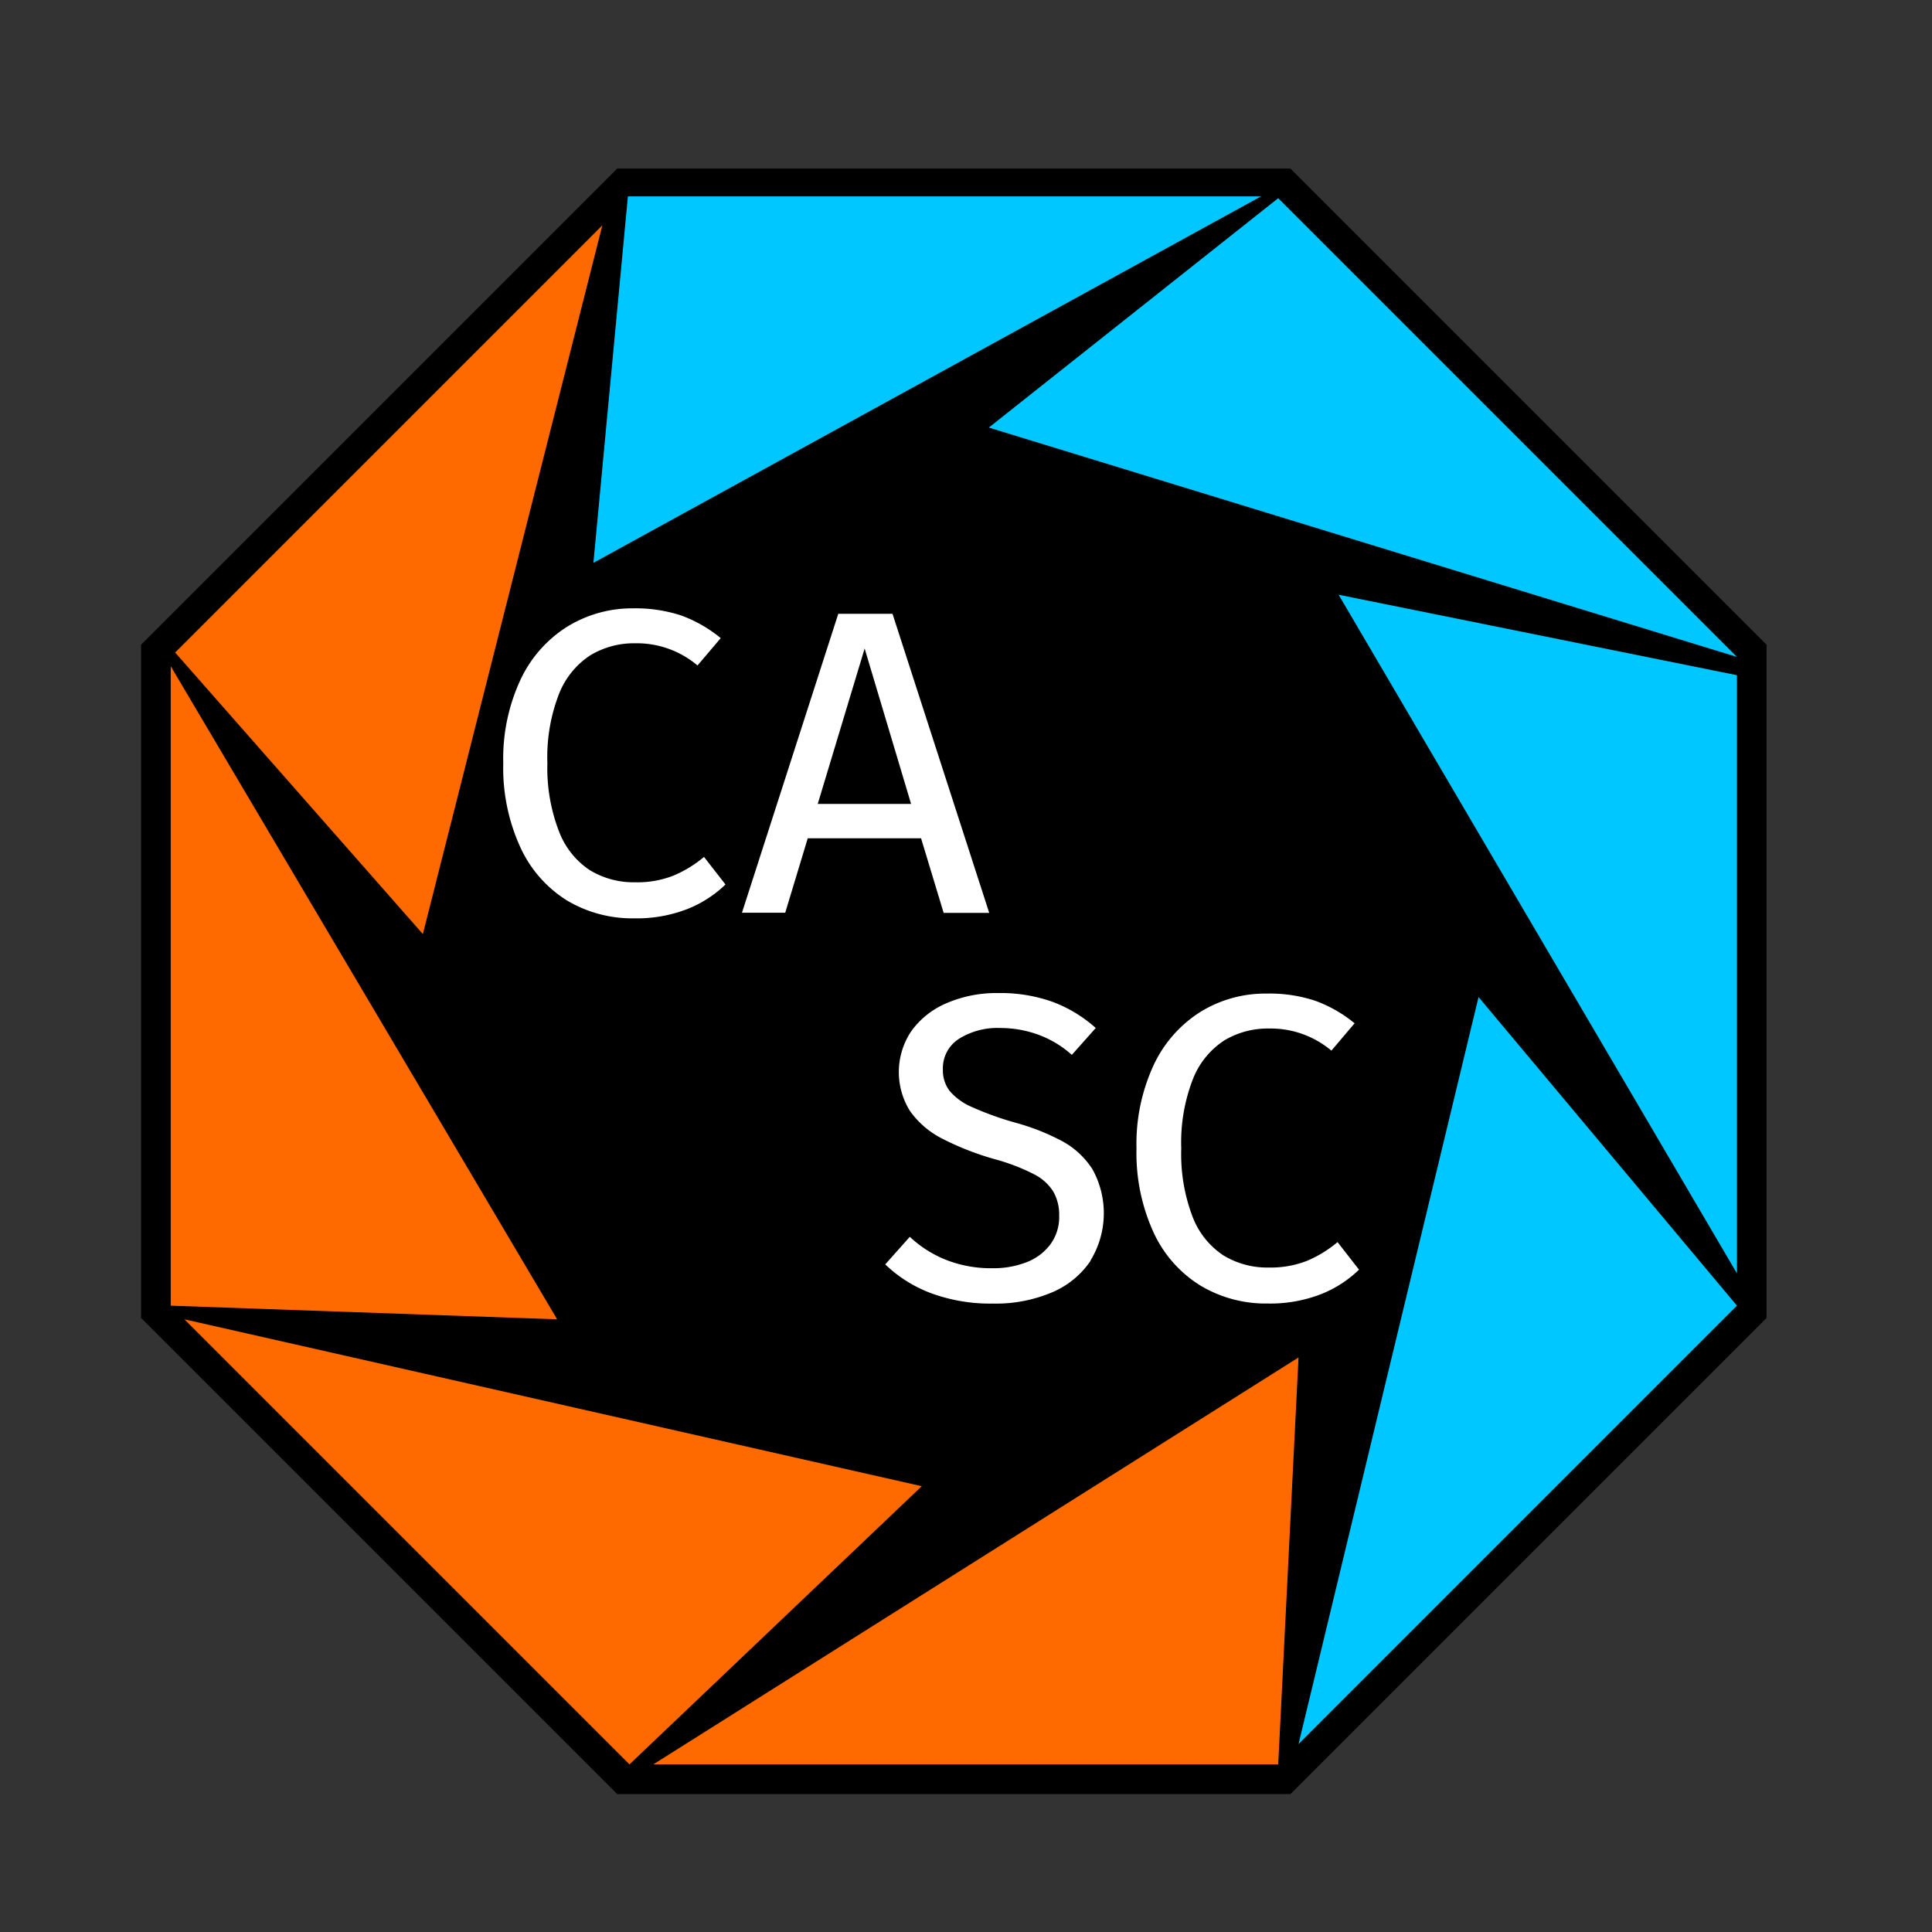 <svg xmlns="http://www.w3.org/2000/svg" width="100%" height="100%" viewBox="-0.64 -0.64 33.28 33.28"><rect x="-0.64" y="-0.64" width="33.28" height="33.28" fill="#333333" stroke="none"/><path d="M21.589 2.264H9.991L1.79 10.465v11.598l8.201 8.201h11.598l8.201-8.201V10.465l-8.201-8.201z"/><path fill="#00c7ff" d="M10.176 2.743l-.594 6.312 11.5-6.312H10.176zM21.378 2.774l7.902 7.902-12.887-3.951 4.985-3.951zM29.28 10.991v10.304l-6.861-11.69 6.861 1.386zM29.28 21.851l-7.552 7.552 3.101-12.868 4.451 5.316z"/><path fill="#ff6a00" d="M9.736 3.241L6.644 15.45 2.377 10.6M2.301 10.836l6.656 11.25-6.656-.235V10.836zM10.203 29.753l5.035-4.792-12.702-2.875 7.667 7.667zM10.613 29.753l11.115-7.01-.35 7.01H10.613z"/><path fill="#fff" d="M11.1 9.964a2.34 2.34 0 01.675.388l-.4.471a1.618 1.618 0 00-1.073-.382 1.457 1.457 0 00-.772.206 1.411 1.411 0 00-.541.667 3.009 3.009 0 00-.2 1.191 3.025 3.025 0 00.2 1.176 1.389 1.389 0 00.531.668 1.452 1.452 0 00.781.209 1.693 1.693 0 00.662-.116 2.054 2.054 0 00.524-.321l.37.475a2.01 2.01 0 01-.66.424 2.416 2.416 0 01-.914.159 2.194 2.194 0 01-1.16-.31 2.114 2.114 0 01-.8-.915 3.279 3.279 0 01-.294-1.449 3.216 3.216 0 01.3-1.443 2.159 2.159 0 01.81-.912 2.133 2.133 0 011.131-.311 2.522 2.522 0 01.83.125zM15.615 15.085l-.389-1.285h-1.952l-.388 1.282h-.745L13.8 9.933h.934l1.666 5.152zm-1.361-4.554l-.808 2.677h1.608zM18.144 21.081a1.511 1.511 0 01-.66.54 2.491 2.491 0 01-1.03.194 2.94 2.94 0 01-1.045-.175 2.292 2.292 0 01-.8-.5l.423-.475a1.987 1.987 0 00.632.4 2.119 2.119 0 00.8.141 1.566 1.566 0 00.57-.1.931.931 0 00.415-.305.792.792 0 00.156-.5.807.807 0 00-.1-.413.836.836 0 00-.332-.3 3.438 3.438 0 00-.67-.258 4.885 4.885 0 01-.918-.359 1.527 1.527 0 01-.551-.475 1.265 1.265 0 01.028-1.38 1.44 1.44 0 01.609-.478 2.173 2.173 0 01.885-.172 2.668 2.668 0 01.934.151 2.339 2.339 0 01.745.451l-.412.463a1.787 1.787 0 00-.581-.349 1.91 1.91 0 00-.653-.114 1.249 1.249 0 00-.708.185.6.6 0 00-.279.533.582.582 0 00.116.366 1.044 1.044 0 00.383.277 5.4 5.4 0 00.761.273 3.882 3.882 0 01.8.318 1.425 1.425 0 01.518.484 1.563 1.563 0 01-.034 1.567zM22.019 16.6a2.313 2.313 0 01.675.387l-.4.471a1.622 1.622 0 00-1.073-.381 1.456 1.456 0 00-.772.205 1.409 1.409 0 00-.541.668 3.01 3.01 0 00-.2 1.191 3.034 3.034 0 00.194 1.176 1.392 1.392 0 00.531.667 1.444 1.444 0 00.781.21 1.712 1.712 0 00.662-.116 2.058 2.058 0 00.524-.322l.37.475a1.994 1.994 0 01-.66.424 2.416 2.416 0 01-.914.159 2.188 2.188 0 01-1.159-.31 2.112 2.112 0 01-.806-.914 3.285 3.285 0 01-.294-1.449 3.224 3.224 0 01.3-1.444 2.166 2.166 0 01.81-.912 2.132 2.132 0 011.131-.31 2.5 2.5 0 01.841.125z"/></svg>